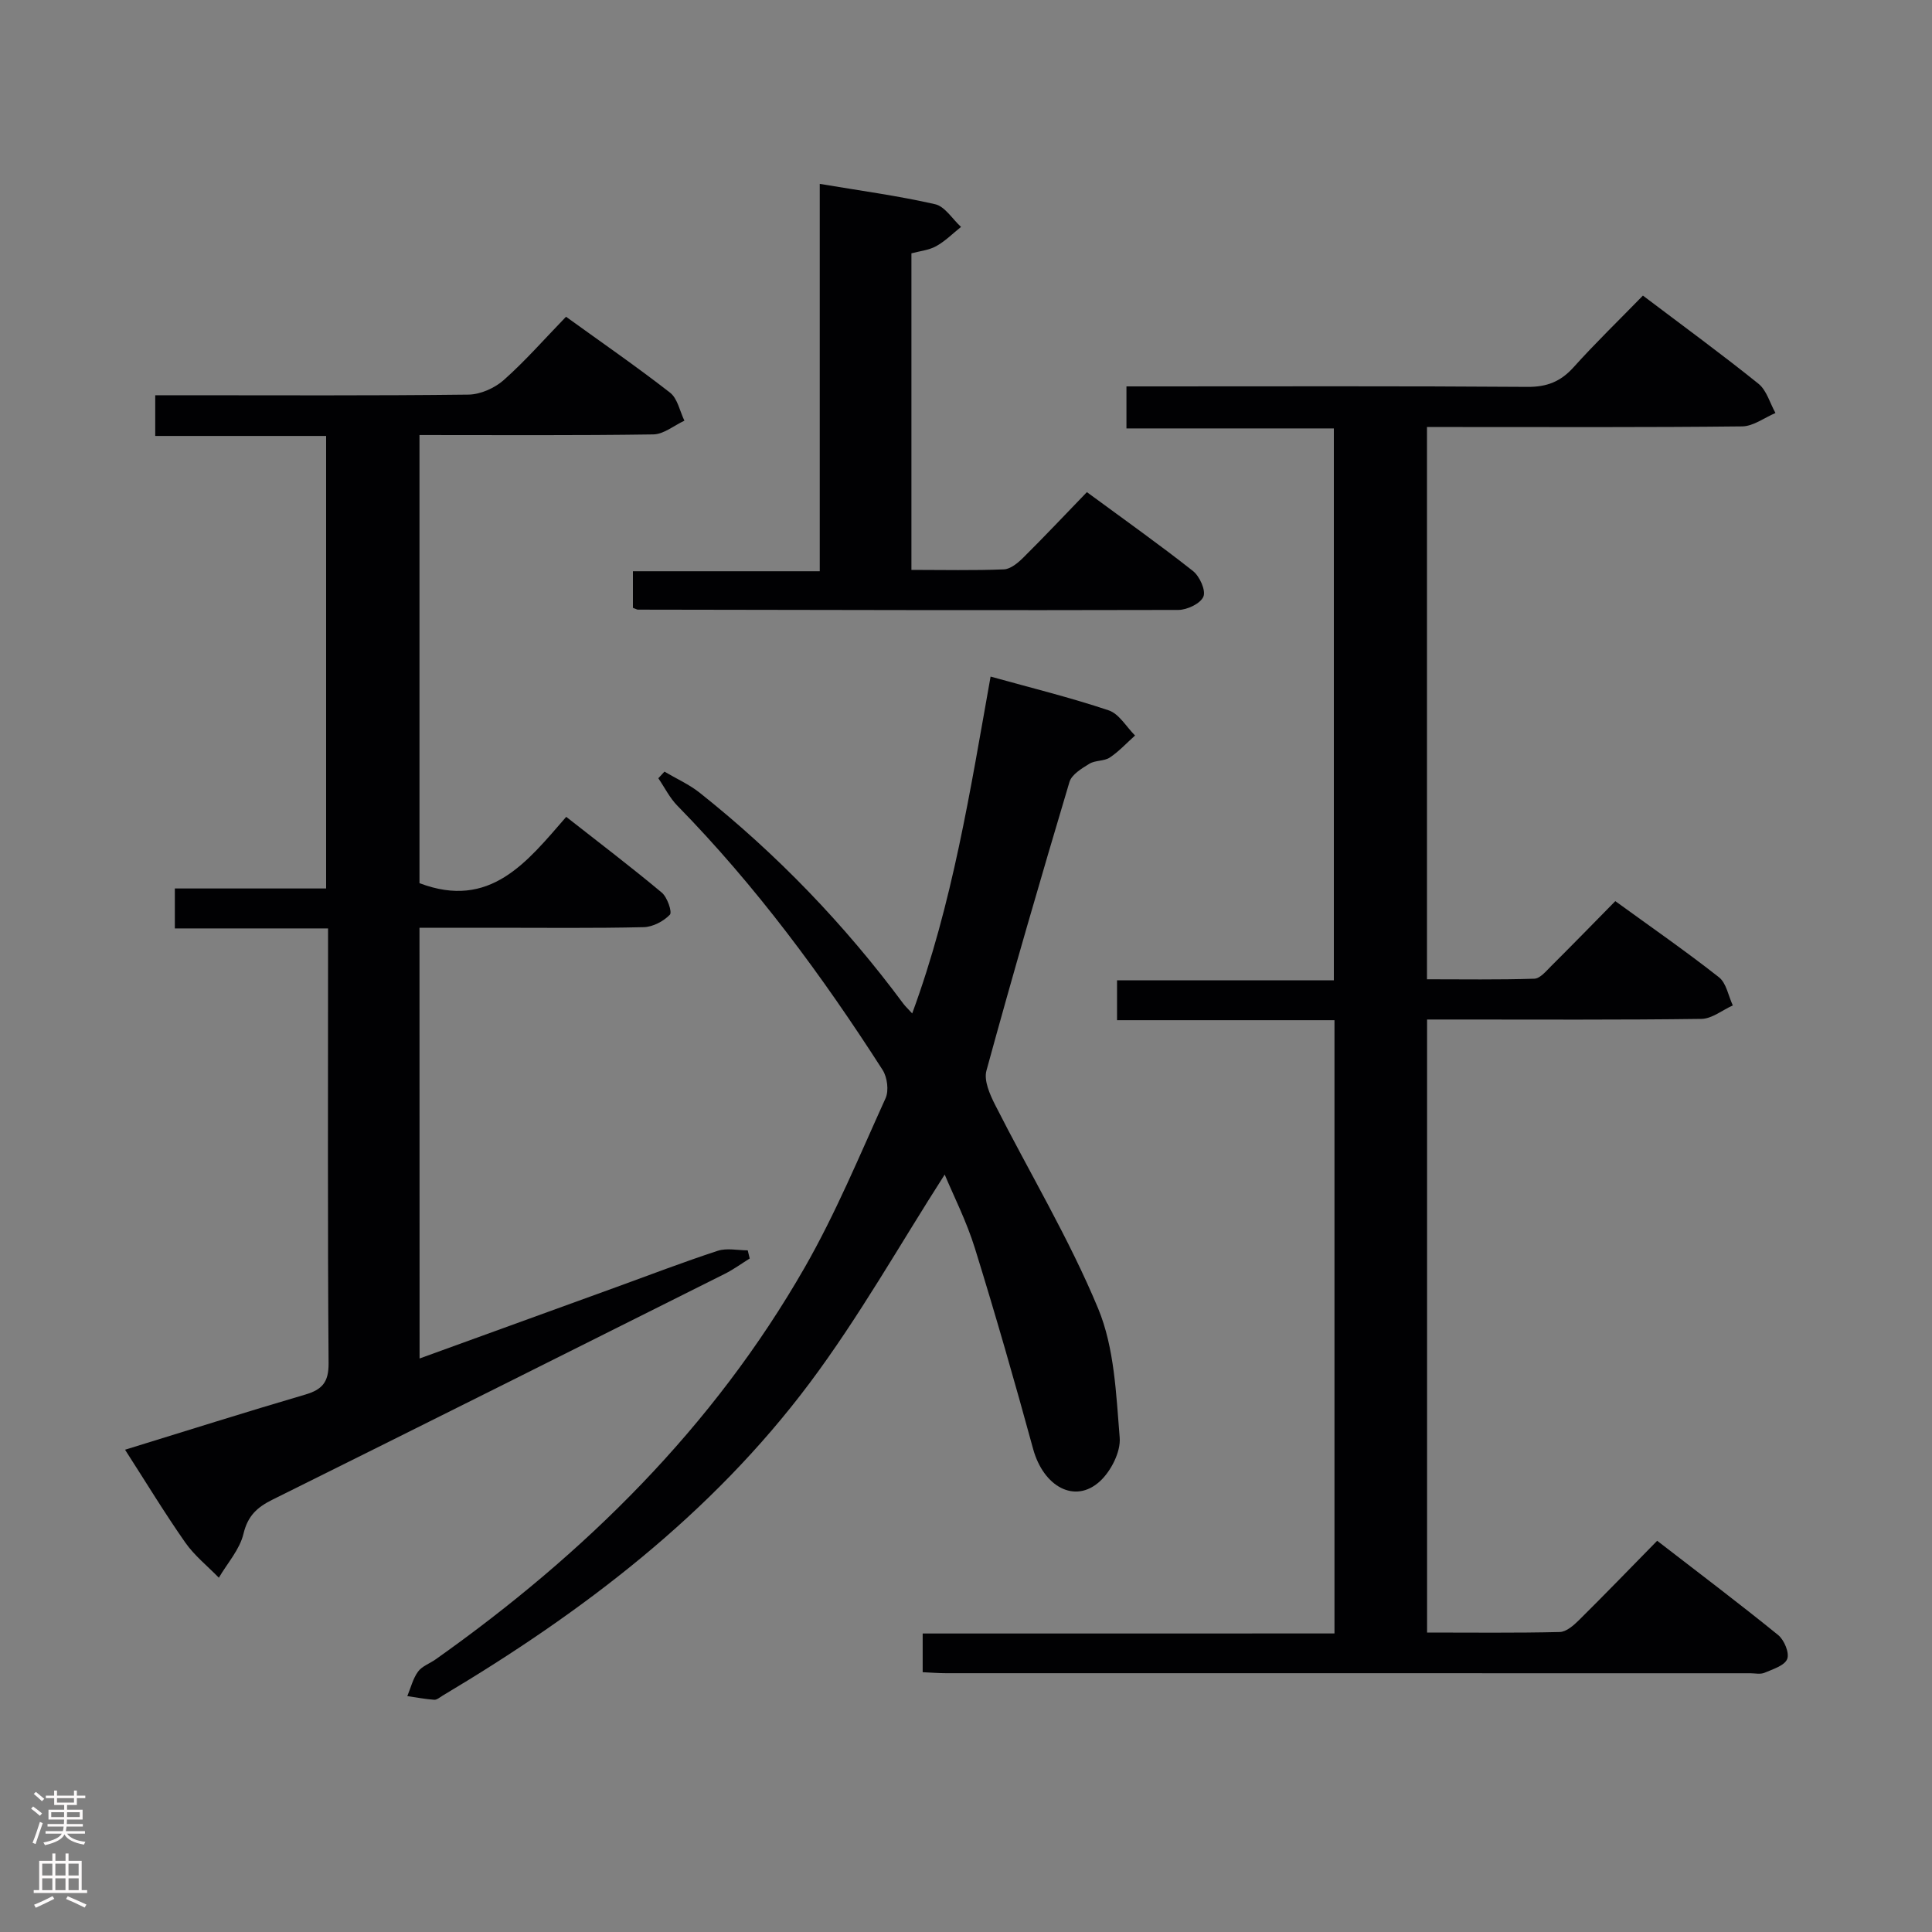 <svg enable-background="new 0 0 400 400" viewBox="0 0 400 400" xmlns="http://www.w3.org/2000/svg"><rect x="0" y="0" width="400" height="400" fill="#808080" stroke="none"/><g fill="#010103"><path d="m276.29 338.19c0-42.54 0-84.46 0-126.97-15.01 0-29.89 0-45.02 0 0-3 0-5.4 0-8.25h44.89c0-38.17 0-75.9 0-114.27-14.11 0-28.34 0-42.94 0 0-3.04 0-5.46 0-8.7h5.04c26 0 51.99-.09 77.99.1 4.03.03 6.87-1.1 9.53-4.05 4.55-5.06 9.45-9.8 14.37-14.85 8.37 6.33 16.29 12.11 23.92 18.25 1.7 1.37 2.37 4 3.52 6.06-2.3.97-4.58 2.74-6.89 2.77-19.66.22-39.33.13-58.99.13-1.97 0-3.94 0-6.27 0v114.34c7.38 0 14.81.12 22.23-.12 1.19-.04 2.44-1.57 3.47-2.6 4.36-4.34 8.66-8.75 13.29-13.46 7.35 5.34 14.57 10.34 21.46 15.76 1.54 1.21 1.94 3.85 2.87 5.83-2.16.97-4.32 2.76-6.49 2.79-16.99.23-33.99.13-50.99.13-1.82 0-3.63 0-5.82 0v126.92c9.24 0 18.36.11 27.47-.11 1.37-.03 2.9-1.39 4.01-2.49 5.31-5.26 10.51-10.64 16.16-16.4 8.62 6.66 16.94 12.94 25.04 19.51 1.26 1.02 2.38 3.71 1.88 4.97-.54 1.37-2.98 2.11-4.7 2.85-.85.36-1.97.1-2.97.1-55.49 0-110.99 0-166.48-.01-1.48 0-2.96-.12-4.84-.21 0-2.58 0-4.98 0-8.01 28.21-.01 56.58-.01 85.26-.01z"/><path d="m86.87 281.26c13.88-5.04 27.27-9.89 40.65-14.75 7.02-2.55 14-5.23 21.1-7.55 1.87-.61 4.12-.09 6.19-.09.14.56.28 1.13.41 1.69-1.71 1.06-3.34 2.26-5.13 3.16-31.21 15.63-62.42 31.25-93.68 46.77-3.15 1.56-5.11 3.32-6 7.06-.77 3.25-3.33 6.08-5.1 9.1-2.34-2.41-5.05-4.57-6.95-7.28-4.28-6.12-8.16-12.52-12.47-19.22 12.61-3.88 24.91-7.78 37.29-11.41 3.54-1.04 4.88-2.57 4.85-6.51-.21-28.32-.11-56.65-.11-84.97 0-1.48 0-2.96 0-5.04-10.69 0-21.08 0-31.72 0 0-3 0-5.4 0-8.27h31.32c0-31.34 0-62.23 0-93.69-11.61 0-23.34 0-35.38 0 0-2.97 0-5.36 0-8.43h5.37c19.83 0 39.65.11 59.48-.13 2.47-.03 5.41-1.34 7.29-3 4.47-3.96 8.43-8.5 12.91-13.12 7.42 5.36 14.63 10.33 21.53 15.71 1.56 1.21 2.02 3.83 2.98 5.81-2.15.99-4.28 2.81-6.44 2.84-15.98.24-31.97.13-48.41.13v92.78c14.64 5.56 22.27-4.41 30.38-13.73 6.85 5.38 13.44 10.38 19.78 15.68 1.15.96 2.2 4.04 1.68 4.58-1.32 1.37-3.54 2.54-5.43 2.58-10.32.24-20.66.12-30.99.12-4.99 0-9.98 0-15.42 0 .02 29.61.02 58.97.02 89.18z"/><path d="m195.59 243.18c-9.22 14.37-17.71 29.48-28.01 43.23-20.35 27.16-46.96 47.38-75.92 64.64-.57.34-1.2.91-1.76.87-1.86-.13-3.71-.49-5.57-.76.71-1.71 1.16-3.62 2.22-5.07.82-1.13 2.44-1.68 3.65-2.54 30.93-21.9 57.46-48.06 76.41-81.14 6.42-11.21 11.39-23.25 16.74-35.04.71-1.57.35-4.33-.61-5.84-12.51-19.51-26.24-38.11-42.5-54.72-1.59-1.62-2.64-3.78-3.94-5.68.42-.46.85-.91 1.27-1.37 2.43 1.44 5.07 2.61 7.27 4.35 15.99 12.7 30.03 27.3 42.2 43.71.39.52.87.96 1.82 2 8.38-22.77 12.01-46.13 16.23-69.74 8.35 2.32 16.51 4.33 24.45 6.99 2.16.72 3.66 3.42 5.46 5.21-1.73 1.54-3.32 3.29-5.23 4.56-1.17.78-3.01.54-4.23 1.29-1.58.97-3.66 2.22-4.12 3.77-5.93 19.87-11.72 39.78-17.19 59.77-.56 2.06.71 4.93 1.8 7.08 7.12 14.06 15.31 27.66 21.33 42.17 3.38 8.15 3.72 17.72 4.46 26.73.24 2.94-1.81 6.95-4.11 9.05-5.17 4.72-11.67 1.09-13.81-6.7-3.8-13.91-7.78-27.77-12.05-41.54-1.75-5.65-4.47-10.98-6.26-15.28z"/><path d="m131.04 125.85c0-2.46 0-4.75 0-7.58h38.68c0-26.92 0-53.31 0-80.2 8.37 1.41 16.21 2.46 23.88 4.21 2.04.46 3.59 3.08 5.37 4.7-1.7 1.35-3.27 2.95-5.15 3.99-1.52.84-3.41 1.02-5.12 1.48v65.54c6.57 0 12.87.15 19.16-.11 1.38-.06 2.92-1.36 4.02-2.45 4.36-4.33 8.57-8.8 13.15-13.54 7.66 5.64 14.95 10.8 21.95 16.32 1.39 1.09 2.72 4.03 2.17 5.32-.6 1.43-3.37 2.75-5.2 2.75-37.3.1-74.6 0-111.91-.06-.15-.01-.3-.11-1-.37z"/></g><path d="m6.44 374.46.42-.45c.65.47 1.27.95 1.85 1.44l-.45.49c-.65-.56-1.25-1.06-1.82-1.48m.93 7.33-.63-.26c.55-1.36 1.05-2.8 1.52-4.33.19.1.38.19.59.27-.46 1.29-.95 2.73-1.48 4.32m-.38-10.38.44-.42c.43.34 1.01.82 1.74 1.44l-.49.49c-.53-.51-1.09-1.01-1.69-1.51m2.5.35h1.72v-1.04h.59v1.04h3.52v-1.04h.59v1.04h1.75v.53h-1.75v1.42h-2.03v.97h3.22v2.03h-3.24c0 .35-.01.66-.03.93h3.32v.53h-3.37c-.03.27-.08.58-.15.94h3.96v.53h-3.71c.67.92 1.93 1.48 3.79 1.68-.13.24-.23.44-.29.59-2.13-.38-3.48-1.08-4.04-2.12-.43.97-1.77 1.72-4.03 2.23-.09-.19-.2-.37-.33-.55 2.1-.42 3.37-1.03 3.81-1.83h-3.36v-.53h3.58c.08-.29.13-.61.16-.94h-3.33v-.53h3.39c.02-.27.04-.58.04-.93h-3.23v-2.03h3.25v-.97h-2.07v-1.42h-1.73zm1.12 3.44v1h2.65c.01-.3.02-.44.01-.4v-.25-.35zm1.19-2h3.52v-.91h-3.52zm4.71 2h-2.63v.59c0 .16-.01.28-.01.4h2.64z" fill="#fcfafa"/><path d="m13.56 383.74h.63v1.52h2.72v6.07h1.13v.6h-11.06v-.6h1.13v-6.07h2.73v-1.52h.63v1.52h2.1v-1.52zm-2.69 8.83.38.56c-1.24.63-2.53 1.25-3.85 1.85-.1-.21-.21-.42-.34-.63 1.36-.55 2.63-1.15 3.81-1.78m-2.13-4.27h2.1v-2.45h-2.1zm0 3.04h2.1v-2.46h-2.1zm2.72-3.04h2.1v-2.45h-2.1zm0 3.04h2.1v-2.46h-2.1zm6.07 3.6c-1.41-.71-2.7-1.3-3.86-1.78l.35-.56c1.45.62 2.75 1.19 3.88 1.72zm-1.25-9.09h-2.1v2.45h2.1zm-2.09 5.49h2.1v-2.46h-2.1z" fill="#fcfafa"/></svg>